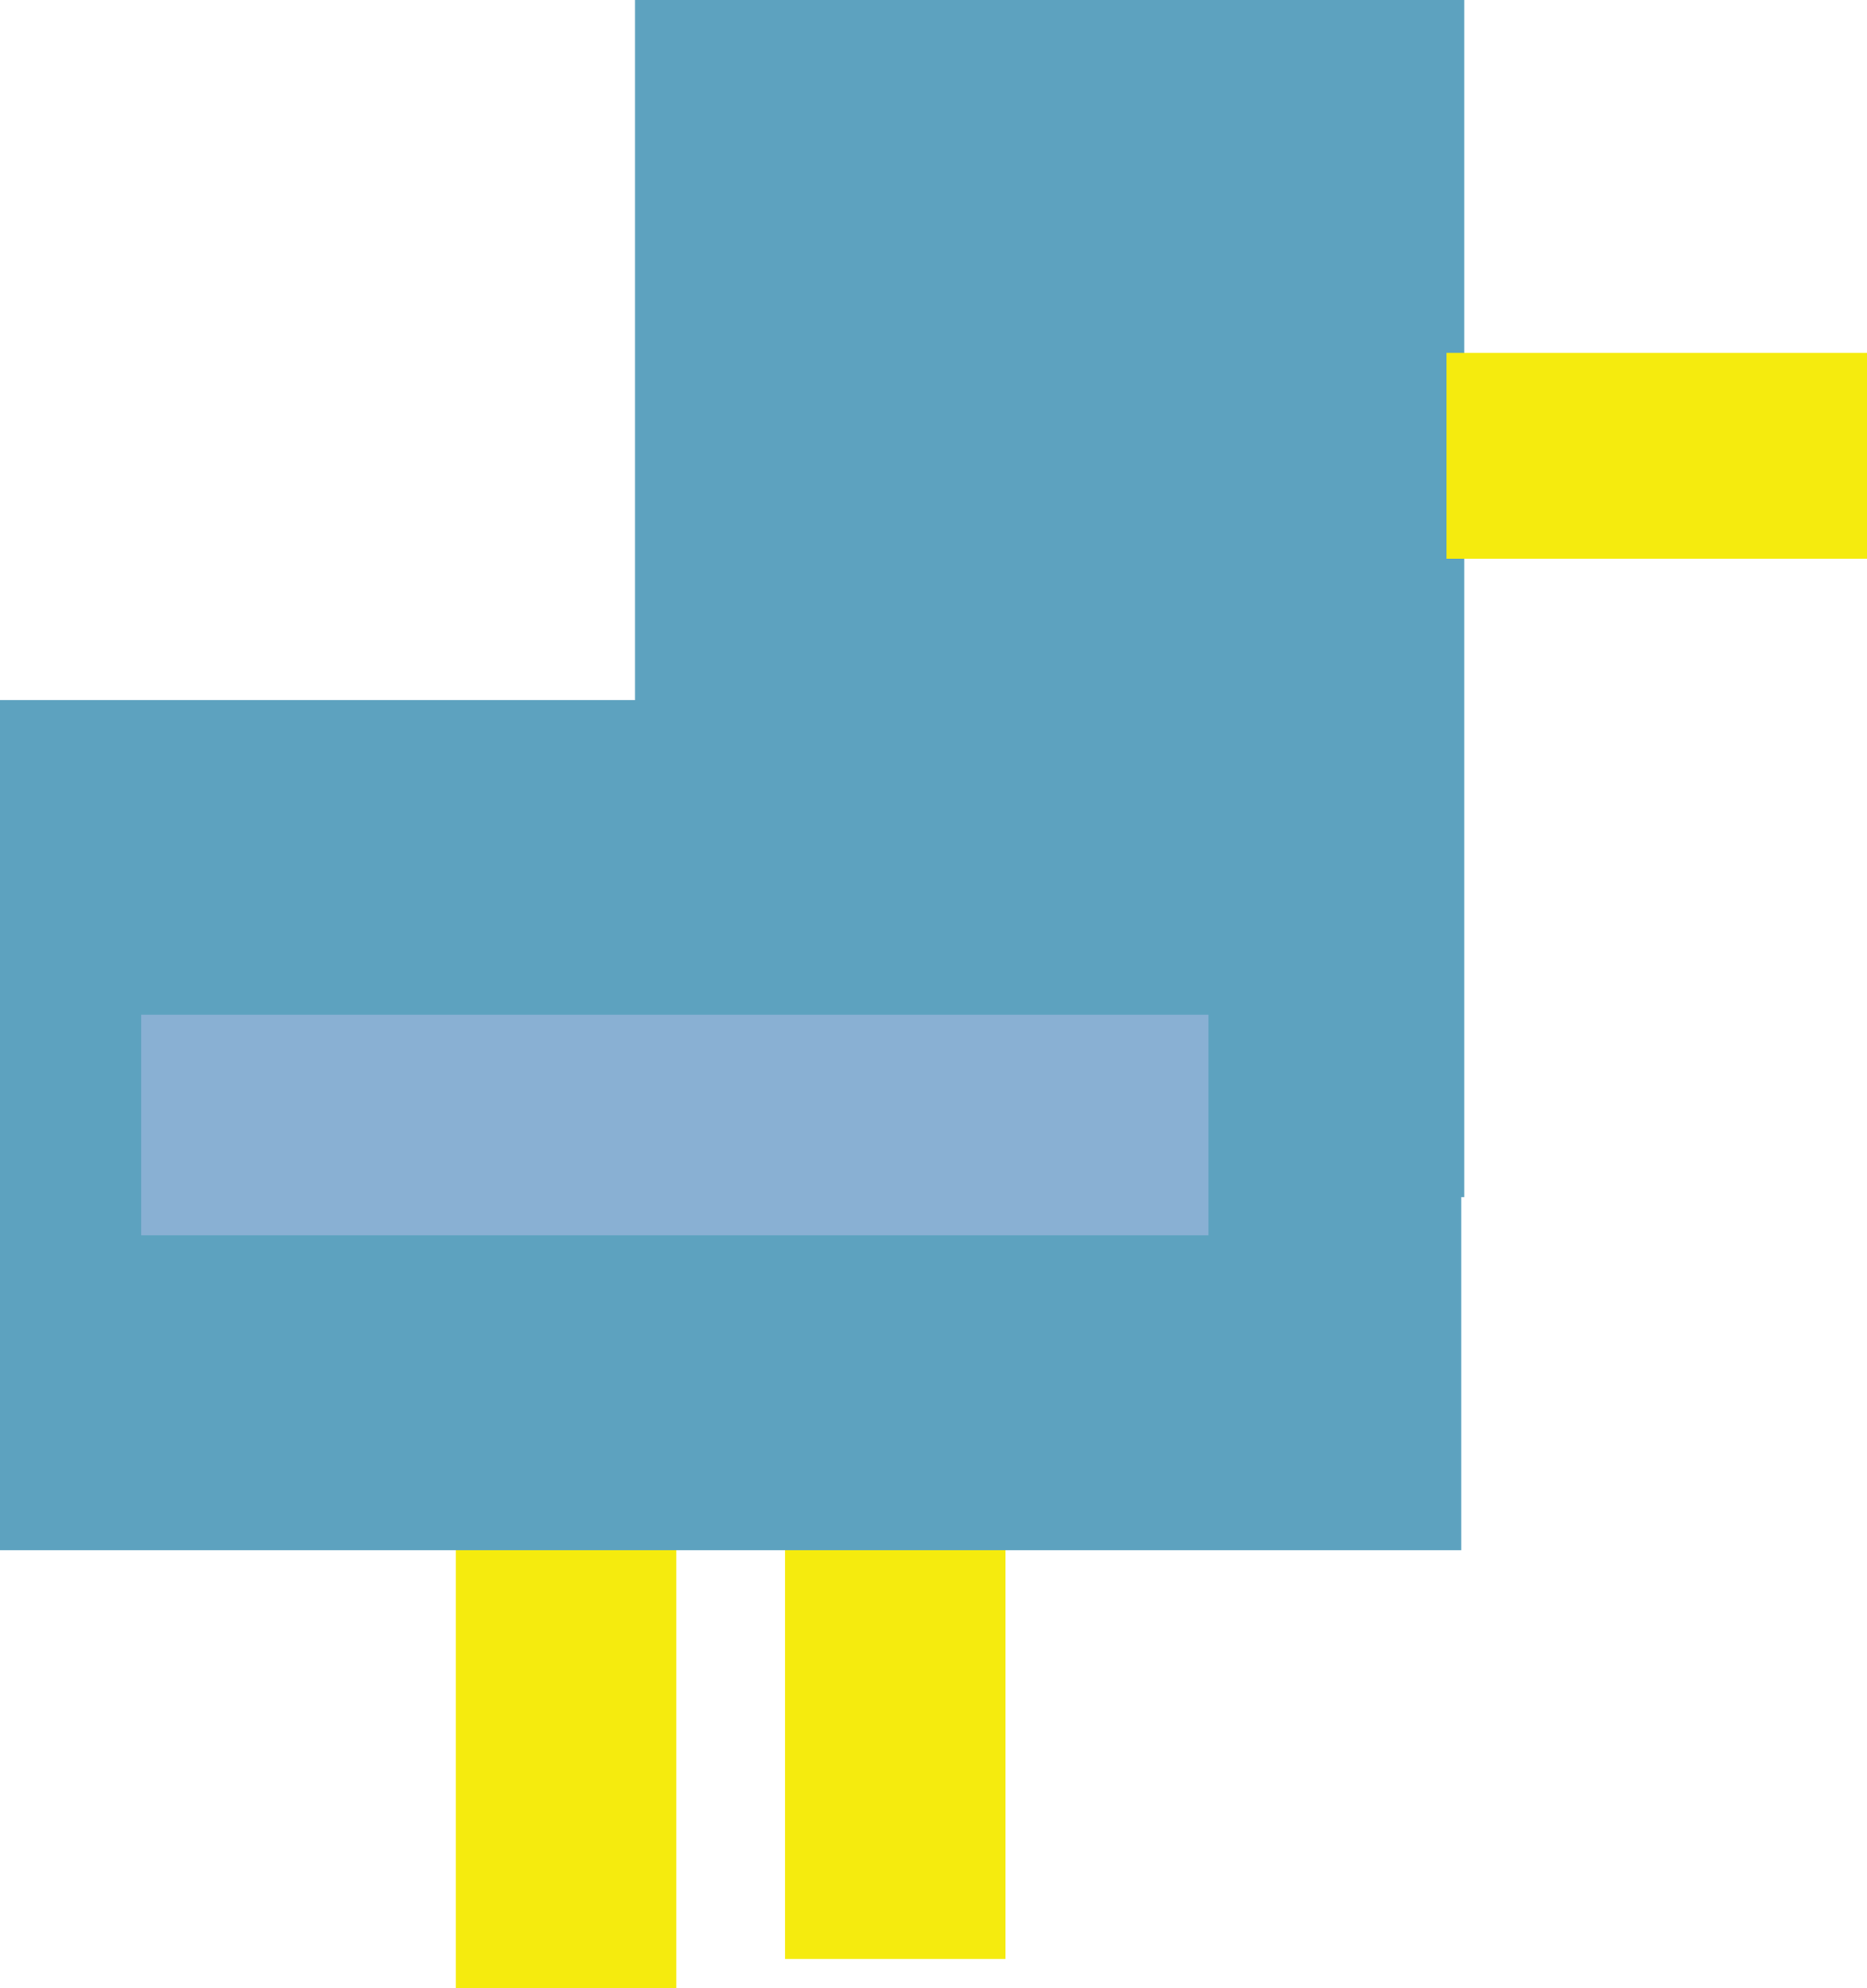 <svg id="b60a70be-9e12-4388-8d39-6d8126894927" data-name="Layer 1" xmlns="http://www.w3.org/2000/svg" viewBox="0 0 145.91 155.33"><title>Hello World</title><rect x="61.35" y="86.63" width="17.23" height="66.41" fill="#f5eb0e"/><rect x="35.62" y="88.92" width="17.23" height="66.41" fill="#f5eb0e"/><rect y="54.69" width="114.2" height="66.41" fill="#5da2bf"/><rect x="49.63" width="64.8" height="93.52" fill="#5da2bf"/><rect x="113.05" y="27.57" width="32.86" height="16.08" fill="#f5eb0e"/><rect x="11.03" y="79.27" width="83.41" height="17.23" fill="#89b0d3"/></svg>